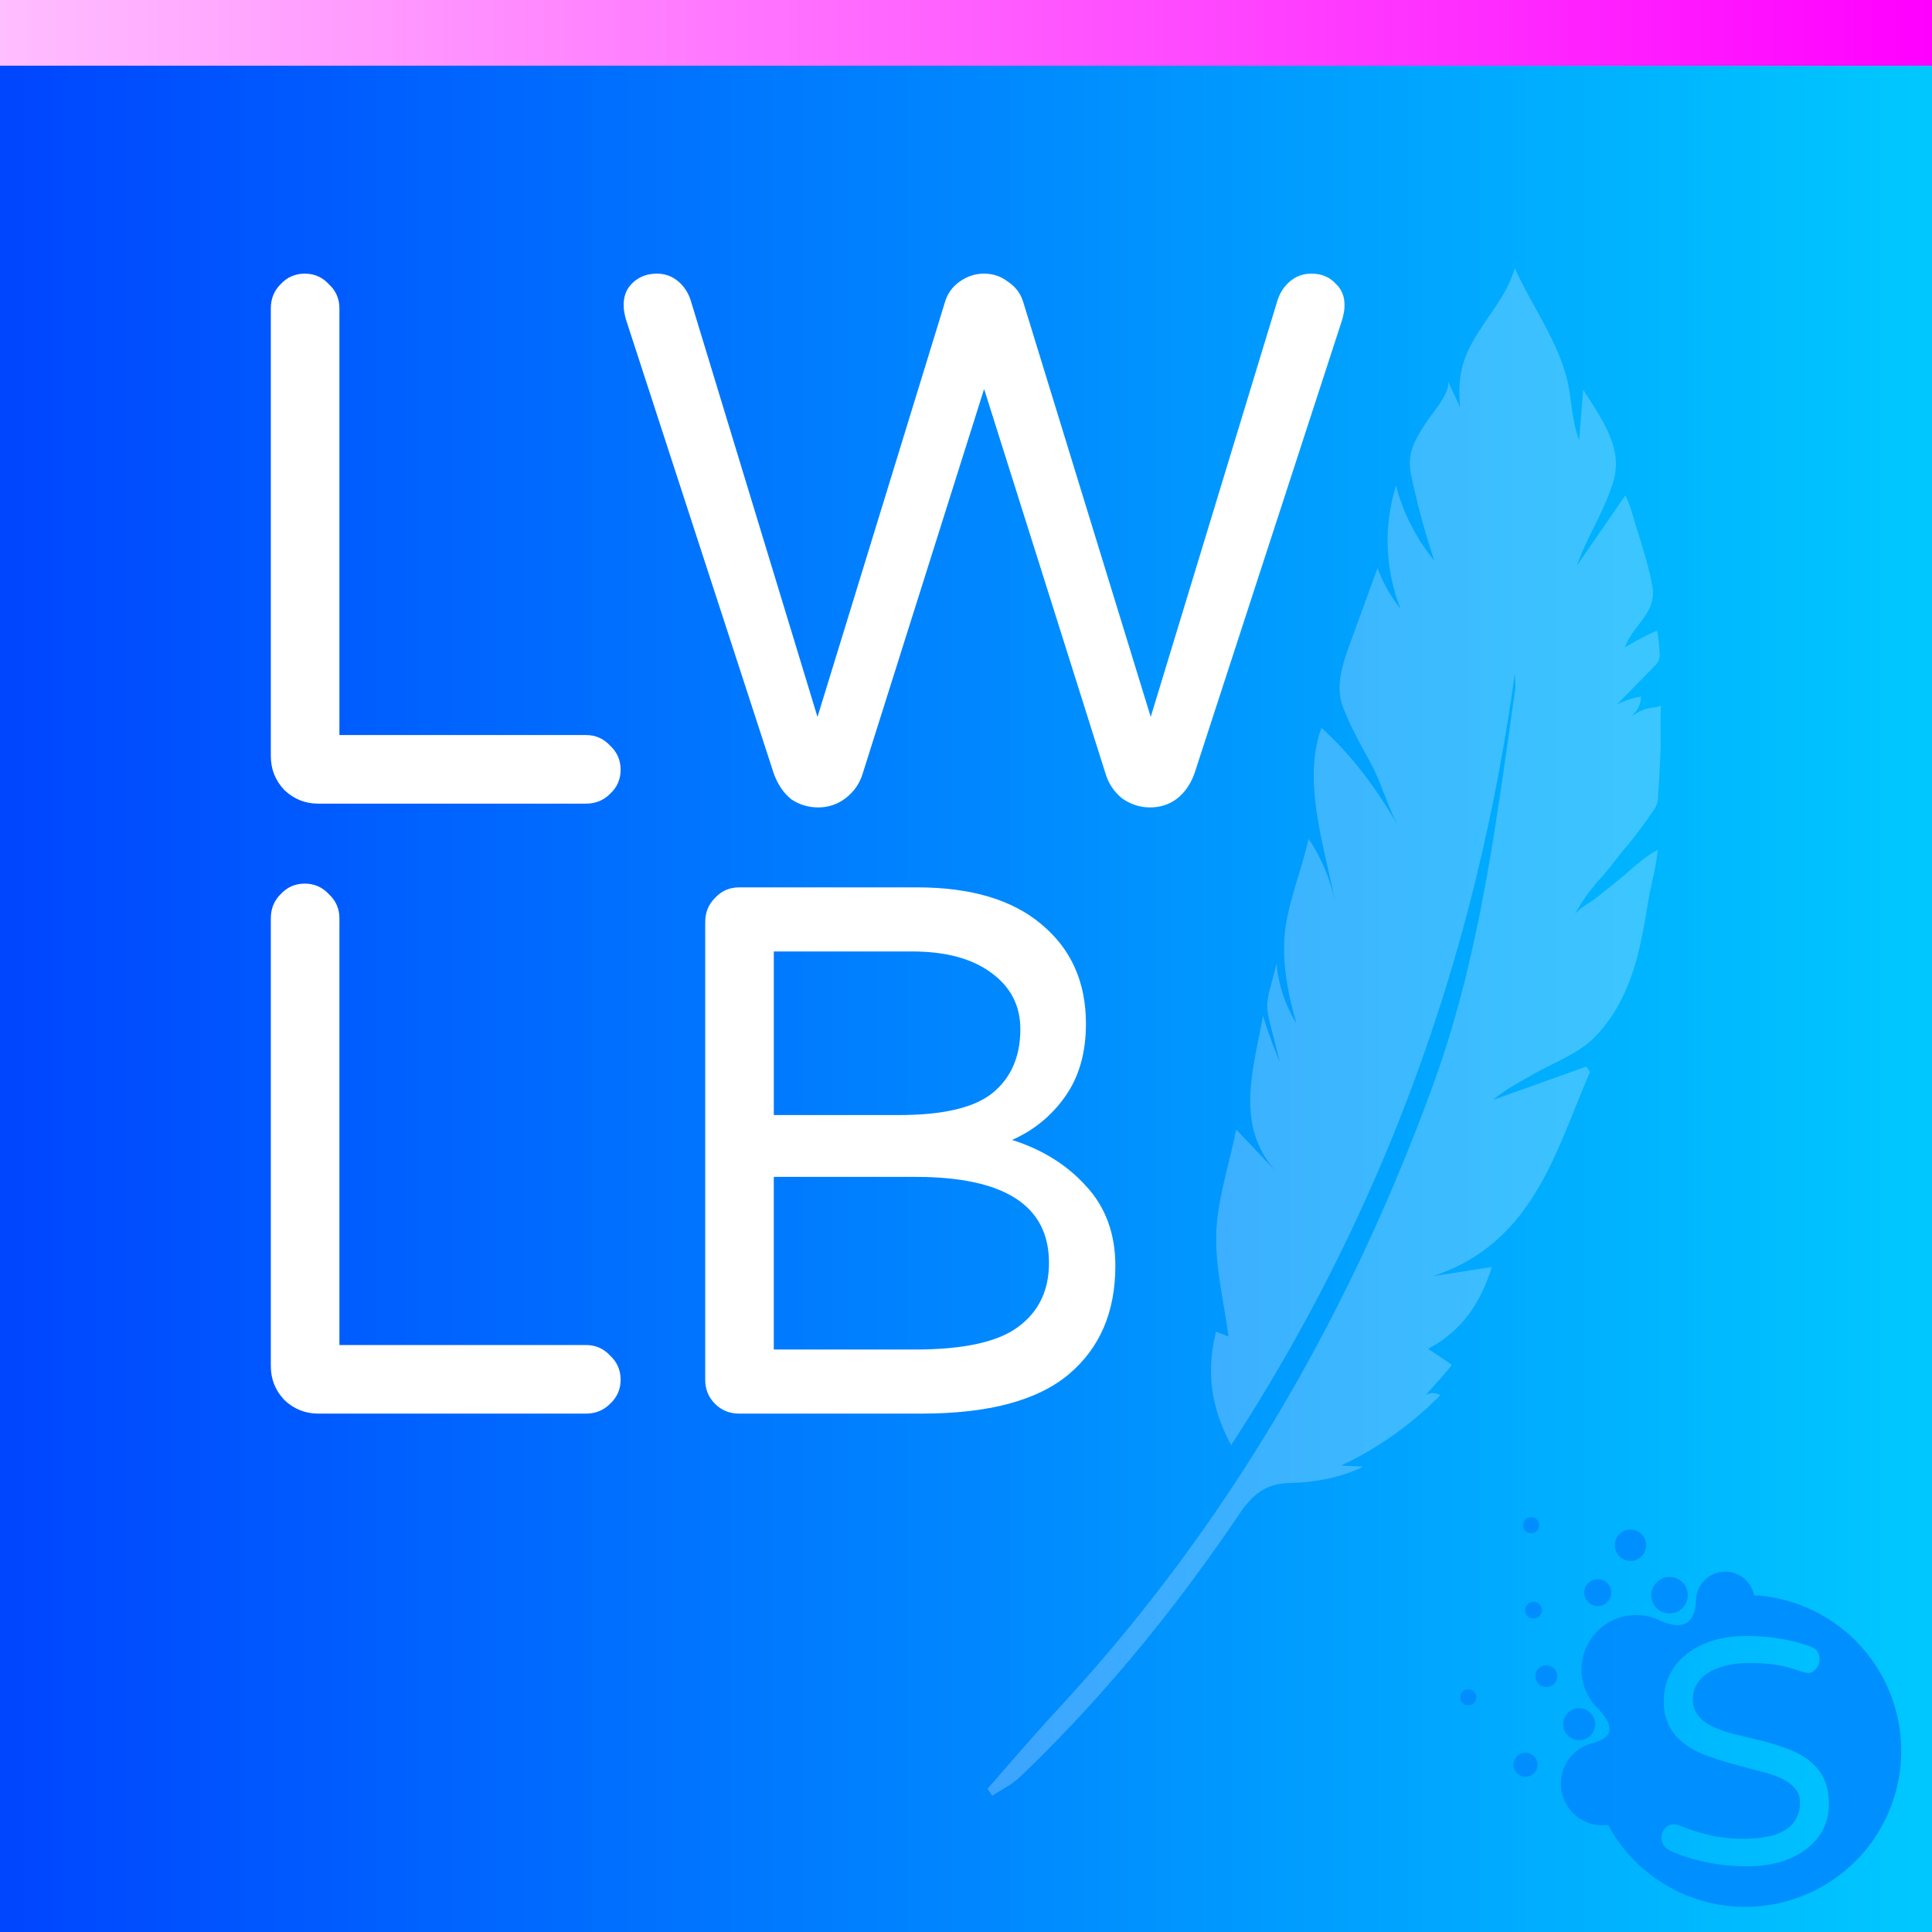 <?xml version="1.0" encoding="UTF-8" standalone="no"?>
<!-- Created with Inkscape (http://www.inkscape.org/) -->

<svg
   xmlns:dc="http://purl.org/dc/elements/1.1/"
   xmlns:cc="http://creativecommons.org/ns#"
   xmlns:rdf="http://www.w3.org/1999/02/22-rdf-syntax-ns#"
   xmlns:svg="http://www.w3.org/2000/svg"
   xmlns="http://www.w3.org/2000/svg"
   xmlns:xlink="http://www.w3.org/1999/xlink"
   xmlns:sodipodi="http://sodipodi.sourceforge.net/DTD/sodipodi-0.dtd"
   xmlns:inkscape="http://www.inkscape.org/namespaces/inkscape"
   width="67.733mm"
   height="67.733mm"
   viewBox="0 0 67.733 67.733"
   version="1.1"
   id="svg8"
   inkscape:version="0.92.3 (2405546, 2018-03-11)"
   sodipodi:docname="icon.svg"
   inkscape:export-filename="C:\lw-loading-bar\assets\icon-256x256.png"
   inkscape:export-xdpi="24.575998"
   inkscape:export-ydpi="24.575998">
  <rect x="0" y="0" width="67.733" height="67.733" fill="#333333" stroke="none"/>
  <defs
     id="defs2">
    <linearGradient
       id="linearGradient4558"
       inkscape:collect="always">
      <stop
         id="stop4554"
         offset="0"
         style="stop-color:#ffbeff;stop-opacity:1" />
      <stop
         id="stop4556"
         offset="1"
         style="stop-color:#ff00ff;stop-opacity:1" />
    </linearGradient>
    <linearGradient
       inkscape:collect="always"
       id="linearGradient4544">
      <stop
         style="stop-color:#0045ff;stop-opacity:1"
         offset="0"
         id="stop4540" />
      <stop
         style="stop-color:#00c8ff;stop-opacity:1"
         offset="1"
         id="stop4542" />
    </linearGradient>
    <linearGradient
       inkscape:collect="always"
       xlink:href="#linearGradient4544"
       id="linearGradient4546"
       x1="-269.875"
       y1="162.818"
       x2="420.31"
       y2="162.818"
       gradientUnits="userSpaceOnUse"
       gradientTransform="matrix(0.098,0,0,0.254,-243.39,221.05)" />
    <linearGradient
       inkscape:collect="always"
       xlink:href="#linearGradient4558"
       id="linearGradient4552"
       gradientUnits="userSpaceOnUse"
       x1="-269.875"
       y1="162.818"
       x2="420.31"
       y2="162.818"
       gradientTransform="matrix(0.098,0,0,0.009,-243.39,228.257)" />
  </defs>
  <sodipodi:namedview
     id="base"
     pagecolor="#ffffff"
     bordercolor="#666666"
     borderopacity="1.0"
     inkscape:pageopacity="0.0"
     inkscape:pageshadow="2"
     inkscape:zoom="2.8"
     inkscape:cx="203.09645"
     inkscape:cy="127.0993"
     inkscape:document-units="mm"
     inkscape:current-layer="layer1"
     showgrid="false"
     fit-margin-top="0"
     fit-margin-left="0"
     fit-margin-right="0"
     fit-margin-bottom="0"
     inkscape:window-width="1920"
     inkscape:window-height="1027"
     inkscape:window-x="1912"
     inkscape:window-y="-8"
     inkscape:window-maximized="1" />
  <g
     inkscape:label="Layer 1"
     inkscape:groupmode="layer"
     id="layer1"
     transform="translate(269.875,-228.511)">
    <rect
       style="fill:url(#linearGradient4546);fill-opacity:1;stroke:none;stroke-width:0.034"
       id="rect3733"
       width="67.733"
       height="67.733"
       x="-269.875"
       y="228.511" />
    <rect
       y="228.511"
       x="-269.875"
       height="2.303"
       width="67.733"
       id="rect4548"
       style="fill:url(#linearGradient4552);fill-opacity:1;stroke:none;stroke-width:0.006" />
    <g
       id="g884"
       transform="matrix(0.256,0,0,0.256,-201.411,220.361)">
      <path
         style="opacity:0.238;fill:#ffffff;stroke-width:0.238"
         inkscape:connector-curvature="0"
         d="m -66.393,79.893 a 12.795,12.795 0 0 0 -0.83,2.351 c -0.422,1.743 -0.404,3.564 -0.259,5.352 l -1.724,-3.683 c 0.671,1.445 -2.218,4.665 -2.914,5.757 -1.616,2.534 -2.703,4.238 -2.04,7.37 a 104.859,104.859 0 0 0 3.148,11.574 27.133,27.133 0 0 1 -5.247,-10.25 25.3,25.3 0 0 0 0.617,16.834 20.409,20.409 0 0 1 -3.146,-5.567 l -3.766,10.322 c -1.011,2.784 -2.037,5.87 -0.99,8.647 0.973,2.578 2.36,5.074 3.685,7.485 1.599,2.912 2.464,6.31 4.03,9.137 -2.755,-4.955 -6.418,-9.92 -10.639,-13.705 -2.793,7.492 0.682,17.068 2.004,24.562 a 24.589,24.589 0 0 0 -3.771,-9.38 c -0.909,4.164 -2.695,8.391 -3.205,12.557 -0.511,4.166 0.37,8.774 1.546,12.711 a 18.327,18.327 0 0 1 -2.714,-8.193 l -0.869,3.349 a 10.608,10.608 0 0 0 -0.409,2.228 c -0.038,1.016 0.214,2.019 0.467,3.004 l 1.249,4.905 a 61.299,61.299 0 0 1 -2.296,-6.318 c -1.327,7.357 -3.991,15.246 1.991,21.55 l -5.665,-5.972 c -1.046,5.122 -2.579,9.648 -2.732,14.221 -0.149,4.665 1.056,9.357 1.67,14.119 l -1.712,-0.651 c -1.256,5.178 -0.881,10.045 2.08,15.535 21.231,-32.666 33.653,-67.792 38.846,-105.711 0.015,0.803 0.141,1.619 0.03,2.404 -2.615,18.192 -4.83,36.423 -11.193,53.89 -11.594,31.827 -28.234,60.529 -51.29,85.44 -3.328,3.596 -6.512,7.342 -9.759,11.026 l 0.641,0.969 c 1.286,-0.851 2.729,-1.544 3.829,-2.594 11.344,-10.865 21.225,-22.969 30,-35.973 1.873,-2.776 3.695,-4.176 6.879,-4.268 3.543,-0.102 6.902,-0.672 10.118,-2.239 l -3.041,-0.148 a 47.08,47.08 0 0 0 13.564,-9.623 1.861,1.861 0 0 0 -1.972,-0.034 c 0.143,-0.215 3.692,-4.059 3.535,-4.167 l -3.211,-2.173 c 4.731,-2.464 7.265,-6.493 8.715,-11.192 l -8.073,1.257 c 13.778,-4.553 16.74,-16.969 21.533,-27.976 l -0.511,-0.729 -12.776,4.561 c 1.661,-1.402 3.525,-2.376 5.349,-3.424 2.909,-1.672 6.32,-2.876 8.588,-5.188 3.287,-3.352 5.069,-7.685 6.115,-12.197 0.512,-2.206 0.874,-4.44 1.248,-6.669 0.374,-2.229 1.073,-4.506 1.24,-6.752 -2.005,1.042 -3.779,2.864 -5.538,4.268 l -2.931,2.337 c -0.747,0.597 -2.486,1.497 -2.931,2.337 a 24.132,24.132 0 0 1 3.616,-5.088 c 1.255,-1.356 2.253,-2.853 3.465,-4.252 a 57.786,57.786 0 0 0 3.692,-4.939 3.042,3.042 0 0 0 0.683,-2.03 q 0.212,-3.28 0.356,-6.552 c 0.023,-0.5 -0.076,-5.781 0.079,-5.844 -0.624,0.247 -1.182,0.249 -1.822,0.387 -0.837,0.18 -1.575,0.669 -2.332,1.047 a 3.218,3.218 0 0 0 1.371,-2.672 11.296,11.296 0 0 0 -3.279,1.083 l 5.107,-5.221 a 2.749,2.749 0 0 0 0.587,-0.76 2.618,2.618 0 0 0 0.137,-1.221 24.753,24.753 0 0 0 -0.336,-2.918 41.973,41.973 0 0 0 -4.399,2.284 c 1.138,-3.136 4.416,-4.687 3.75,-8.388 -0.612,-3.408 -1.988,-7.187 -2.934,-10.577 a 19.457,19.457 0 0 0 -0.748,-1.859 l -6.659,9.659 c 1.447,-4.097 3.9,-7.699 5.032,-11.677 1.266,-4.44 -1.474,-8.204 -4.162,-12.441 l -0.548,6.951 c -0.804,-2.202 -0.994,-4.386 -1.308,-6.555 -0.878,-6.135 -5.02,-11.465 -7.508,-17.056 -1.162,4.2 -4.605,7.441 -6.404,11.355 z"
         id="path3715" />
      <g
         aria-label="LW"
         style="font-style:normal;font-variant:normal;font-weight:normal;font-stretch:normal;font-size:103.248px;line-height:1.25;font-family:'Varela Round';-inkscape-font-specification:'Varela Round, Normal';font-variant-ligatures:normal;font-variant-caps:normal;font-variant-numeric:normal;font-feature-settings:normal;text-align:start;letter-spacing:0px;word-spacing:0px;writing-mode:lr-tb;text-anchor:start;fill:#ffffff;fill-opacity:1;stroke:none;stroke-width:2.581"
         id="text873">
        <path
           d="m -223.846,141.893 q -2.684,0 -4.646,-1.858 -1.858,-1.962 -1.858,-4.646 V 74.059 q 0,-1.962 1.342,-3.304 1.342,-1.445 3.304,-1.445 1.962,0 3.304,1.445 1.445,1.342 1.445,3.304 v 58.438 h 33.762 q 1.962,0 3.304,1.445 1.445,1.342 1.445,3.304 0,1.962 -1.445,3.304 -1.342,1.342 -3.304,1.342 z"
           style="font-style:normal;font-variant:normal;font-weight:normal;font-stretch:normal;font-size:103.248px;font-family:'Varela Round';-inkscape-font-specification:'Varela Round, Normal';font-variant-ligatures:normal;font-variant-caps:normal;font-variant-numeric:normal;font-feature-settings:normal;text-align:start;writing-mode:lr-tb;text-anchor:start;fill:#ffffff;stroke-width:2.581"
           id="path890"
           inkscape:connector-curvature="0" />
        <path
           d="m -155.381,142.409 q -2.065,0 -3.717,-1.136 -1.549,-1.239 -2.375,-3.51 l -20.237,-62.155 q -0.31,-1.136 -0.31,-1.755 -0.103,-1.962 1.136,-3.201 1.342,-1.342 3.407,-1.342 1.652,0 2.891,1.032 1.239,1.032 1.755,2.684 l 17.346,56.993 17.449,-56.786 q 0.516,-1.755 1.962,-2.788 1.549,-1.136 3.407,-1.136 1.858,0 3.304,1.136 1.549,1.032 2.065,2.788 l 17.449,56.786 17.346,-56.993 q 0.516,-1.652 1.755,-2.684 1.239,-1.032 2.891,-1.032 2.065,0 3.304,1.342 1.342,1.239 1.239,3.201 0,0.619 -0.31,1.755 L -103.861,137.763 q -0.826,2.271 -2.478,3.51 -1.549,1.136 -3.614,1.136 -2.065,0 -3.82,-1.239 -1.652,-1.342 -2.271,-3.407 L -132.667,85.107 -149.29,137.763 q -0.619,2.065 -2.375,3.407 -1.652,1.239 -3.717,1.239 z"
           style="font-style:normal;font-variant:normal;font-weight:normal;font-stretch:normal;font-size:103.248px;font-family:'Varela Round';-inkscape-font-specification:'Varela Round, Normal';font-variant-ligatures:normal;font-variant-caps:normal;font-variant-numeric:normal;font-feature-settings:normal;text-align:start;writing-mode:lr-tb;text-anchor:start;fill:#ffffff;stroke-width:2.581"
           id="path892"
           inkscape:connector-curvature="0" />
      </g>
      <g
         aria-label="LB"
         style="font-style:normal;font-variant:normal;font-weight:normal;font-stretch:normal;font-size:103.248px;line-height:1.25;font-family:'Varela Round';-inkscape-font-specification:'Varela Round, Normal';font-variant-ligatures:normal;font-variant-caps:normal;font-variant-numeric:normal;font-feature-settings:normal;text-align:start;letter-spacing:0px;word-spacing:0px;writing-mode:lr-tb;text-anchor:start;fill:#ffffff;fill-opacity:1;stroke:none;stroke-width:2.581"
         id="text877">
        <path
           d="m -223.846,225.426 q -2.684,0 -4.646,-1.858 -1.858,-1.962 -1.858,-4.646 v -61.329 q 0,-1.962 1.342,-3.304 1.342,-1.445 3.304,-1.445 1.962,0 3.304,1.445 1.445,1.342 1.445,3.304 v 58.438 h 33.762 q 1.962,0 3.304,1.445 1.445,1.342 1.445,3.304 0,1.962 -1.445,3.304 -1.342,1.342 -3.304,1.342 z"
           style="font-style:normal;font-variant:normal;font-weight:normal;font-stretch:normal;font-size:103.248px;font-family:'Varela Round';-inkscape-font-specification:'Varela Round, Normal';font-variant-ligatures:normal;font-variant-caps:normal;font-variant-numeric:normal;font-feature-settings:normal;text-align:start;writing-mode:lr-tb;text-anchor:start;fill:#ffffff;stroke-width:2.581"
           id="path895"
           inkscape:connector-curvature="0" />
        <path
           d="m -166.216,225.426 q -1.962,0 -3.304,-1.342 -1.342,-1.342 -1.342,-3.304 v -62.672 q 0,-1.962 1.342,-3.304 1.342,-1.445 3.304,-1.445 h 24.367 q 11.048,0 17.036,5.059 6.092,5.059 6.092,13.629 0,5.988 -2.891,10.015 -2.788,3.923 -7.227,5.885 6.195,1.962 10.118,6.298 4.027,4.336 4.027,10.944 0,9.499 -6.401,14.868 -6.401,5.369 -20.133,5.369 z m 21.889,-40.886 q 9.189,0 12.906,-3.097 3.717,-3.097 3.717,-8.673 0,-4.853 -4.027,-7.744 -3.923,-2.891 -10.841,-2.891 h -18.894 v 22.405 z m 2.168,32.11 q 10.015,0 14.145,-3.097 4.233,-3.097 4.233,-8.776 0,-11.77 -18.275,-11.77 h -19.411 v 23.644 z"
           style="font-style:normal;font-variant:normal;font-weight:normal;font-stretch:normal;font-size:103.248px;font-family:'Varela Round';-inkscape-font-specification:'Varela Round, Normal';font-variant-ligatures:normal;font-variant-caps:normal;font-variant-numeric:normal;font-feature-settings:normal;text-align:start;writing-mode:lr-tb;text-anchor:start;fill:#ffffff;stroke-width:2.581"
           id="path897"
           inkscape:connector-curvature="0" />
      </g>
    </g>
    <g
       transform="matrix(0.058,0,0,0.058,-249.957,273.806)"
       id="layer1-9"
       style="fill:#008eff;fill-opacity:1">
      <g
         id="layer3"
         style="display:inline;fill:#008eff;fill-opacity:1"
         transform="matrix(5.191,0,0,5.191,1147.485,140.463)" />
      <path
         id="path1460"
         d="m 582.015,136.132 a 4.847,4.847 0 0 0 -4.847,4.847 4.847,4.847 0 0 0 4.847,4.847 4.847,4.847 0 0 0 4.847,-4.847 4.847,4.847 0 0 0 -4.847,-4.847 z m 60.152,7.491 a 9.474,9.474 0 0 0 -9.474,9.475 9.474,9.474 0 0 0 9.474,9.474 9.474,9.474 0 0 0 9.475,-9.474 9.474,9.474 0 0 0 -9.475,-9.475 z m 57.307,25.46 c -9.809,0 -17.761,7.952 -17.761,17.761 0.003,0.376 0.015,0.752 0.04,1.127 -1.338,13.447 -9.076,16.389 -21.964,10.55 -4.438,-2.135 -9.297,-3.25 -14.222,-3.264 -18.242,0 -33.03,14.788 -33.03,33.03 0.014,8.207 3.082,16.114 8.607,22.183 10.756,10.542 12.643,18.946 -3.751,22.749 -10.327,3.412 -17.306,13.056 -17.32,23.932 0,13.94 11.3,25.24 25.24,25.24 1.104,-0.01 2.205,-0.093 3.298,-0.247 16.448,30.461 48.262,49.462 82.88,49.498 25.011,-4e-5 48.997,-9.935 66.683,-27.621 17.685,-17.685 27.621,-41.672 27.621,-66.683 -0.029,-24.062 -9.255,-47.202 -25.789,-64.683 -16.533,-17.482 -39.124,-27.982 -63.146,-29.352 -1.682,-8.268 -8.948,-14.211 -17.385,-14.221 z m -33.731,3.184 a 11.017,11.017 0 0 0 -11.017,11.017 11.017,11.017 0 0 0 11.017,11.017 11.017,11.017 0 0 0 11.017,-11.017 11.017,11.017 0 0 0 -11.017,-11.017 z m -43.406,1.322 a 8.152,8.152 0 0 0 -8.152,8.152 8.152,8.152 0 0 0 8.152,8.152 8.152,8.152 0 0 0 8.153,-8.152 8.152,8.152 0 0 0 -8.153,-8.152 z m -38.779,13.661 a 5.068,5.068 0 0 0 -5.068,5.068 5.068,5.068 0 0 0 5.068,5.068 5.068,5.068 0 0 0 5.068,-5.068 5.068,5.068 0 0 0 -5.068,-5.068 z m 128.889,20.702 c 14.088,0 26.949,2.133 38.582,6.398 3.619,1.293 5.428,3.878 5.428,7.755 0,1.939 -0.711,3.813 -2.133,5.622 -1.293,1.68 -2.779,2.52 -4.459,2.52 -1.551,0 -3.748,-0.517 -6.592,-1.551 -8.401,-2.973 -18.031,-4.459 -28.888,-4.459 -9.953,0 -18.16,1.874 -24.623,5.622 -6.592,3.878 -9.888,9.371 -9.888,16.48 0,7.367 4.266,12.925 12.796,16.674 3.878,1.81 8.272,3.296 13.183,4.459 4.912,1.163 9.953,2.391 15.123,3.684 5.17,1.293 10.211,2.843 15.122,4.653 4.912,1.68 9.306,3.942 13.184,6.786 8.531,6.204 12.796,15.123 12.796,26.755 0,11.116 -4.459,20.164 -13.378,27.143 -9.177,7.109 -21.262,10.663 -36.256,10.663 -16.415,0 -31.796,-3.102 -46.143,-9.306 -1.422,-0.646 -2.714,-1.68 -3.877,-3.102 -1.034,-1.422 -1.551,-3.102 -1.551,-5.041 0,-2.068 0.711,-3.877 2.133,-5.428 1.422,-1.68 3.037,-2.52 4.847,-2.52 1.939,0 4.265,0.646 6.98,1.939 2.844,1.163 7.432,2.585 13.765,4.265 6.333,1.68 13.701,2.52 22.102,2.52 22.619,0 33.929,-7.432 33.929,-22.296 0,-6.204 -4.33,-11.18 -12.99,-14.928 -3.748,-1.551 -8.143,-2.908 -13.184,-4.071 -4.912,-1.293 -9.953,-2.65 -15.123,-4.071 -5.041,-1.422 -10.082,-3.037 -15.122,-4.847 -4.912,-1.81 -9.306,-4.136 -13.184,-6.98 -8.531,-6.463 -12.796,-14.993 -12.796,-25.592 0,-11.374 4.265,-20.68 12.796,-27.918 9.306,-7.884 21.779,-11.827 37.419,-11.827 z m -121.177,17.636 a 6.61,6.61 0 0 0 -6.61,6.61 6.61,6.61 0 0 0 6.61,6.61 6.61,6.61 0 0 0 6.61,-6.61 6.61,6.61 0 0 0 -6.61,-6.61 z m -47.152,14.542 a 4.847,4.847 0 0 0 -4.847,4.847 4.847,4.847 0 0 0 4.847,4.847 4.847,4.847 0 0 0 4.847,-4.847 4.847,4.847 0 0 0 -4.847,-4.847 z m 66.982,11.457 a 9.695,9.695 0 0 0 -9.695,9.695 9.695,9.695 0 0 0 9.695,9.695 9.695,9.695 0 0 0 9.695,-9.695 9.695,9.695 0 0 0 -9.695,-9.695 z m -32.389,26.881 a 7.271,7.271 0 0 0 -7.271,7.271 7.271,7.271 0 0 0 7.271,7.271 7.271,7.271 0 0 0 7.271,-7.271 7.271,7.271 0 0 0 -7.271,-7.271 z"
         style="opacity:0.98;fill:#008eff;fill-opacity:1;stroke:none;stroke-width:5.25;stroke-linecap:butt;stroke-linejoin:round;stroke-miterlimit:4;stroke-dasharray:none;stroke-opacity:1;paint-order:normal"
         inkscape:connector-curvature="0" />
    </g>
  </g>
</svg>

